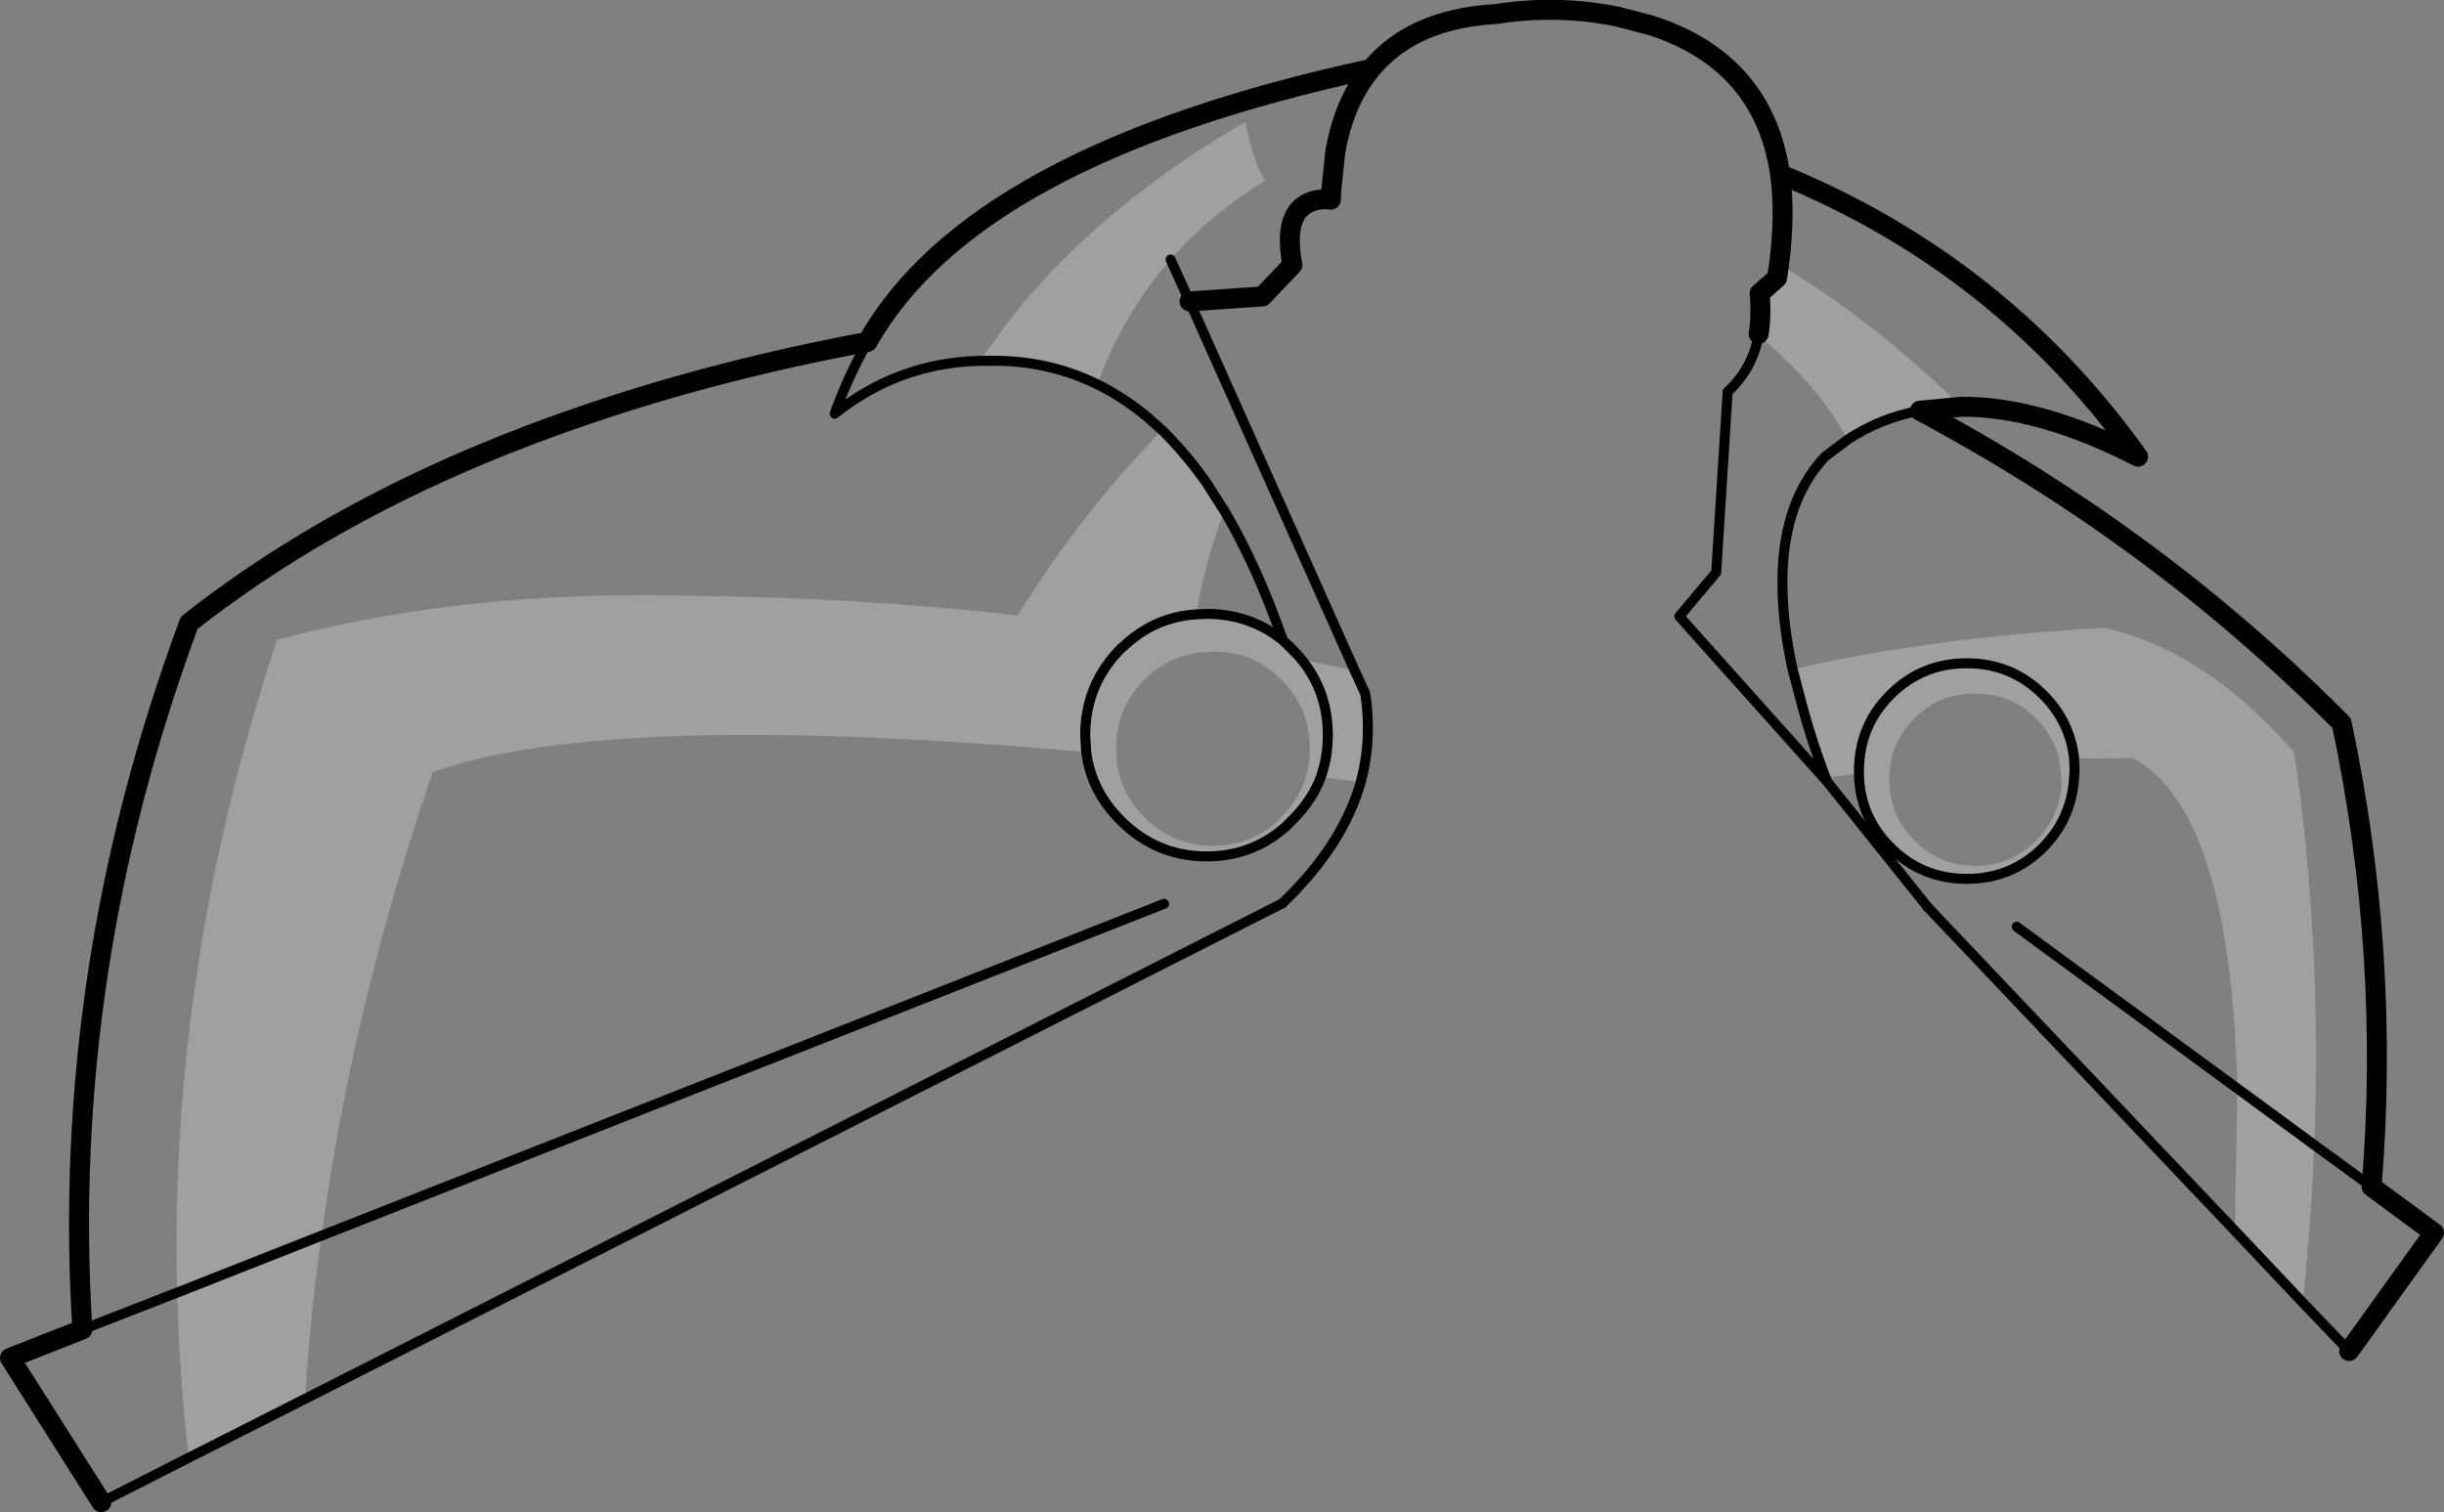 <?xml version="1.0" encoding="UTF-8" standalone="no"?>
<svg xmlns:xlink="http://www.w3.org/1999/xlink" height="151.5px" width="244.8px" xmlns="http://www.w3.org/2000/svg">
  <rect width="100%" height="100%" fill="#808080" stroke="none"/>
  <g transform="matrix(1.0, 0.0, 0.0, 1.0, -76.1, -74.75)">
    <path d="M174.25 110.9 L177.25 106.75 Q186.15 95.5 200.85 86.95 201.55 90.75 202.8 92.8 L202.8 92.85 Q197.35 96.2 193.35 100.75 191.45 102.9 189.9 105.35 187.55 109.0 186.0 113.25 181.5 111.05 176.35 110.9 L174.25 110.9 M192.5 117.85 Q194.8 120.1 196.9 123.05 L198.75 125.95 Q196.75 131.05 195.95 136.3 191.8 136.55 188.7 139.45 L188.35 139.75 Q184.8 143.35 184.8 148.4 L184.9 150.1 184.8 148.4 Q184.8 143.35 188.35 139.75 L188.7 139.45 Q191.8 136.55 195.95 136.3 L196.95 136.25 Q201.3 136.25 204.6 138.9 L205.5 139.75 206.2 140.5 206.45 140.8 211.8 141.95 212.85 144.25 Q213.55 148.8 212.4 153.1 L208.4 152.6 Q209.1 150.6 209.1 148.4 209.1 144.05 206.45 140.8 209.1 144.05 209.1 148.4 209.1 150.6 208.4 152.6 207.5 155.0 205.5 156.95 L204.9 157.55 Q201.55 160.55 196.95 160.55 191.95 160.55 188.35 156.95 185.4 154.0 184.9 150.1 137.05 145.85 119.45 152.1 111.45 175.35 108.3 198.55 L93.85 204.25 108.3 198.55 Q107.15 206.7 106.65 214.9 L95.0 220.8 Q94.05 212.5 93.85 204.25 93.0 171.55 103.85 138.85 122.65 133.8 145.6 134.45 161.85 134.6 178.05 136.4 184.2 126.35 192.5 117.85 M272.55 115.5 L268.4 115.9 Q264.5 116.6 261.15 118.8 258.4 113.55 252.25 108.35 L252.25 108.2 Q252.55 106.35 252.35 104.15 L254.1 102.6 254.3 101.2 Q263.85 106.95 272.55 115.5 M306.75 205.25 L299.95 198.05 300.2 183.8 Q299.55 156.0 289.75 150.7 L283.85 150.75 Q283.45 147.05 280.75 144.35 277.6 141.2 273.1 141.2 268.6 141.2 265.45 144.35 264.15 145.65 263.4 147.15 262.3 149.35 262.3 152.0 L262.3 152.25 262.3 152.0 Q262.3 149.35 263.4 147.15 264.15 145.65 265.45 144.35 268.6 141.2 273.1 141.2 277.6 141.2 280.75 144.35 283.45 147.05 283.85 150.75 L283.9 152.0 283.8 153.25 Q283.4 156.95 280.75 159.65 277.6 162.8 273.1 162.8 268.6 162.8 265.45 159.65 262.35 156.55 262.3 152.25 L258.95 152.65 Q257.55 148.95 256.65 145.6 L255.65 141.8 Q269.9 138.55 286.95 137.65 297.2 140.05 305.9 150.15 308.7 169.2 307.9 189.45 L300.2 183.8 307.9 189.45 Q307.6 197.25 306.75 205.25 M205.0 143.45 L204.45 142.85 203.7 142.15 Q201.1 140.0 197.6 140.05 193.75 140.05 190.95 142.6 L190.7 142.85 Q187.9 145.7 187.9 149.75 L187.9 150.35 Q188.1 154.0 190.7 156.6 193.6 159.5 197.6 159.5 201.3 159.45 204.0 157.1 L204.45 156.6 Q206.3 154.75 206.95 152.4 207.3 151.15 207.3 149.75 207.3 146.1 205.0 143.45 M206.2 140.5 L204.6 138.9 206.2 140.5 M273.95 144.25 Q270.35 144.2 267.85 146.75 266.8 147.75 266.2 149.0 265.5 150.3 265.4 151.9 265.3 152.35 265.35 152.85 265.3 156.45 267.85 158.95 270.35 161.5 273.95 161.5 277.55 161.5 280.05 158.95 282.2 156.8 282.55 153.85 L282.6 152.85 282.35 150.8 Q281.8 148.5 280.05 146.75 277.55 144.2 273.95 144.25" fill="#ffffff" fill-opacity="0.251" fill-rule="evenodd" stroke="none"/>
    <path d="M174.25 110.9 L176.35 110.9 Q181.5 111.05 186.0 113.25 188.65 114.55 191.1 116.6 L192.5 117.85 Q194.8 120.1 196.9 123.05 L198.75 125.95 Q202.0 131.45 204.6 138.9 L205.5 139.75 206.2 140.5 206.45 140.8 Q209.1 144.05 209.1 148.4 209.1 150.6 208.4 152.6 207.5 155.0 205.5 156.95 L204.9 157.55 Q201.55 160.55 196.95 160.55 191.95 160.55 188.35 156.95 185.4 154.0 184.9 150.1 L184.8 148.4 Q184.8 143.35 188.35 139.75 L188.7 139.45 Q191.8 136.55 195.95 136.3 L196.95 136.25 Q201.3 136.25 204.6 138.9 L206.2 140.5 M211.8 141.95 L195.25 104.95 193.35 100.75 M163.0 109.0 Q161.05 112.45 159.7 116.2 166.1 111.1 174.25 110.9 M269.2 165.65 L259.15 153.1 244.3 136.5 244.35 136.45 248.0 132.1 249.15 114.0 M212.4 153.1 Q213.55 148.8 212.85 144.25 L211.8 141.95 M204.55 165.25 Q210.6 159.45 212.4 153.1 M261.15 118.8 Q264.5 116.6 268.4 115.9 M261.15 118.8 L258.9 120.5 Q254.35 125.35 254.65 134.15 254.75 137.65 255.65 141.8 L256.65 145.6 Q257.55 148.95 258.95 152.65 L259.15 153.1 M262.3 152.25 L262.3 152.0 Q262.3 149.35 263.4 147.15 264.15 145.65 265.45 144.35 268.6 141.2 273.1 141.2 277.6 141.2 280.75 144.35 283.45 147.05 283.85 150.75 L283.9 152.0 283.8 153.25 Q283.4 156.95 280.75 159.65 277.6 162.8 273.1 162.8 268.6 162.8 265.45 159.65 262.35 156.55 262.3 152.25" fill="none" stroke="#000000" stroke-linecap="round" stroke-linejoin="round" stroke-width="1.0"/>
    <path d="M195.25 104.95 L202.55 104.45 205.55 101.3 Q204.35 95.0 208.7 94.7 L209.4 94.75 209.45 93.75 209.85 89.95 Q210.75 84.85 213.45 81.65 173.55 90.25 163.0 109.0 148.0 111.8 135.1 116.2 111.65 124.1 95.05 137.15 82.1 172.05 84.35 207.95 L77.1 210.8 86.25 225.25 M213.45 81.65 Q215.8 78.8 219.55 77.4 222.4 76.35 226.0 76.15 232.05 75.2 238.05 76.4 L241.5 77.3 Q252.75 80.95 254.4 92.2 276.45 101.2 290.25 120.5 280.4 115.45 272.55 115.5 L268.4 115.9 Q283.2 123.8 295.85 133.9 303.65 140.15 310.65 147.2 315.55 170.4 313.65 193.65 L319.9 198.25 311.4 210.1 M252.25 108.2 Q252.55 106.35 252.35 104.15 L254.1 102.6 254.3 101.2 Q254.95 96.2 254.4 92.2" fill="none" stroke="#000000" stroke-linecap="round" stroke-linejoin="round" stroke-width="2.0"/>
    <path d="M311.4 210.1 L306.75 205.25 299.95 198.05 269.2 165.65 M249.15 114.0 Q251.6 111.75 252.25 108.35 L252.25 108.2 M93.85 204.25 L108.3 198.55 192.7 165.3 M307.9 189.45 L313.65 193.65 M300.2 183.8 L307.9 189.45 M300.2 183.8 L278.1 167.6 M95.0 220.8 L86.25 225.25 M106.65 214.9 L95.0 220.8 M93.85 204.25 L84.35 207.95 M106.65 214.9 L204.55 165.25" fill="none" stroke="#000000" stroke-linecap="round" stroke-linejoin="round" stroke-width="1.0"/>
  </g>
</svg>
